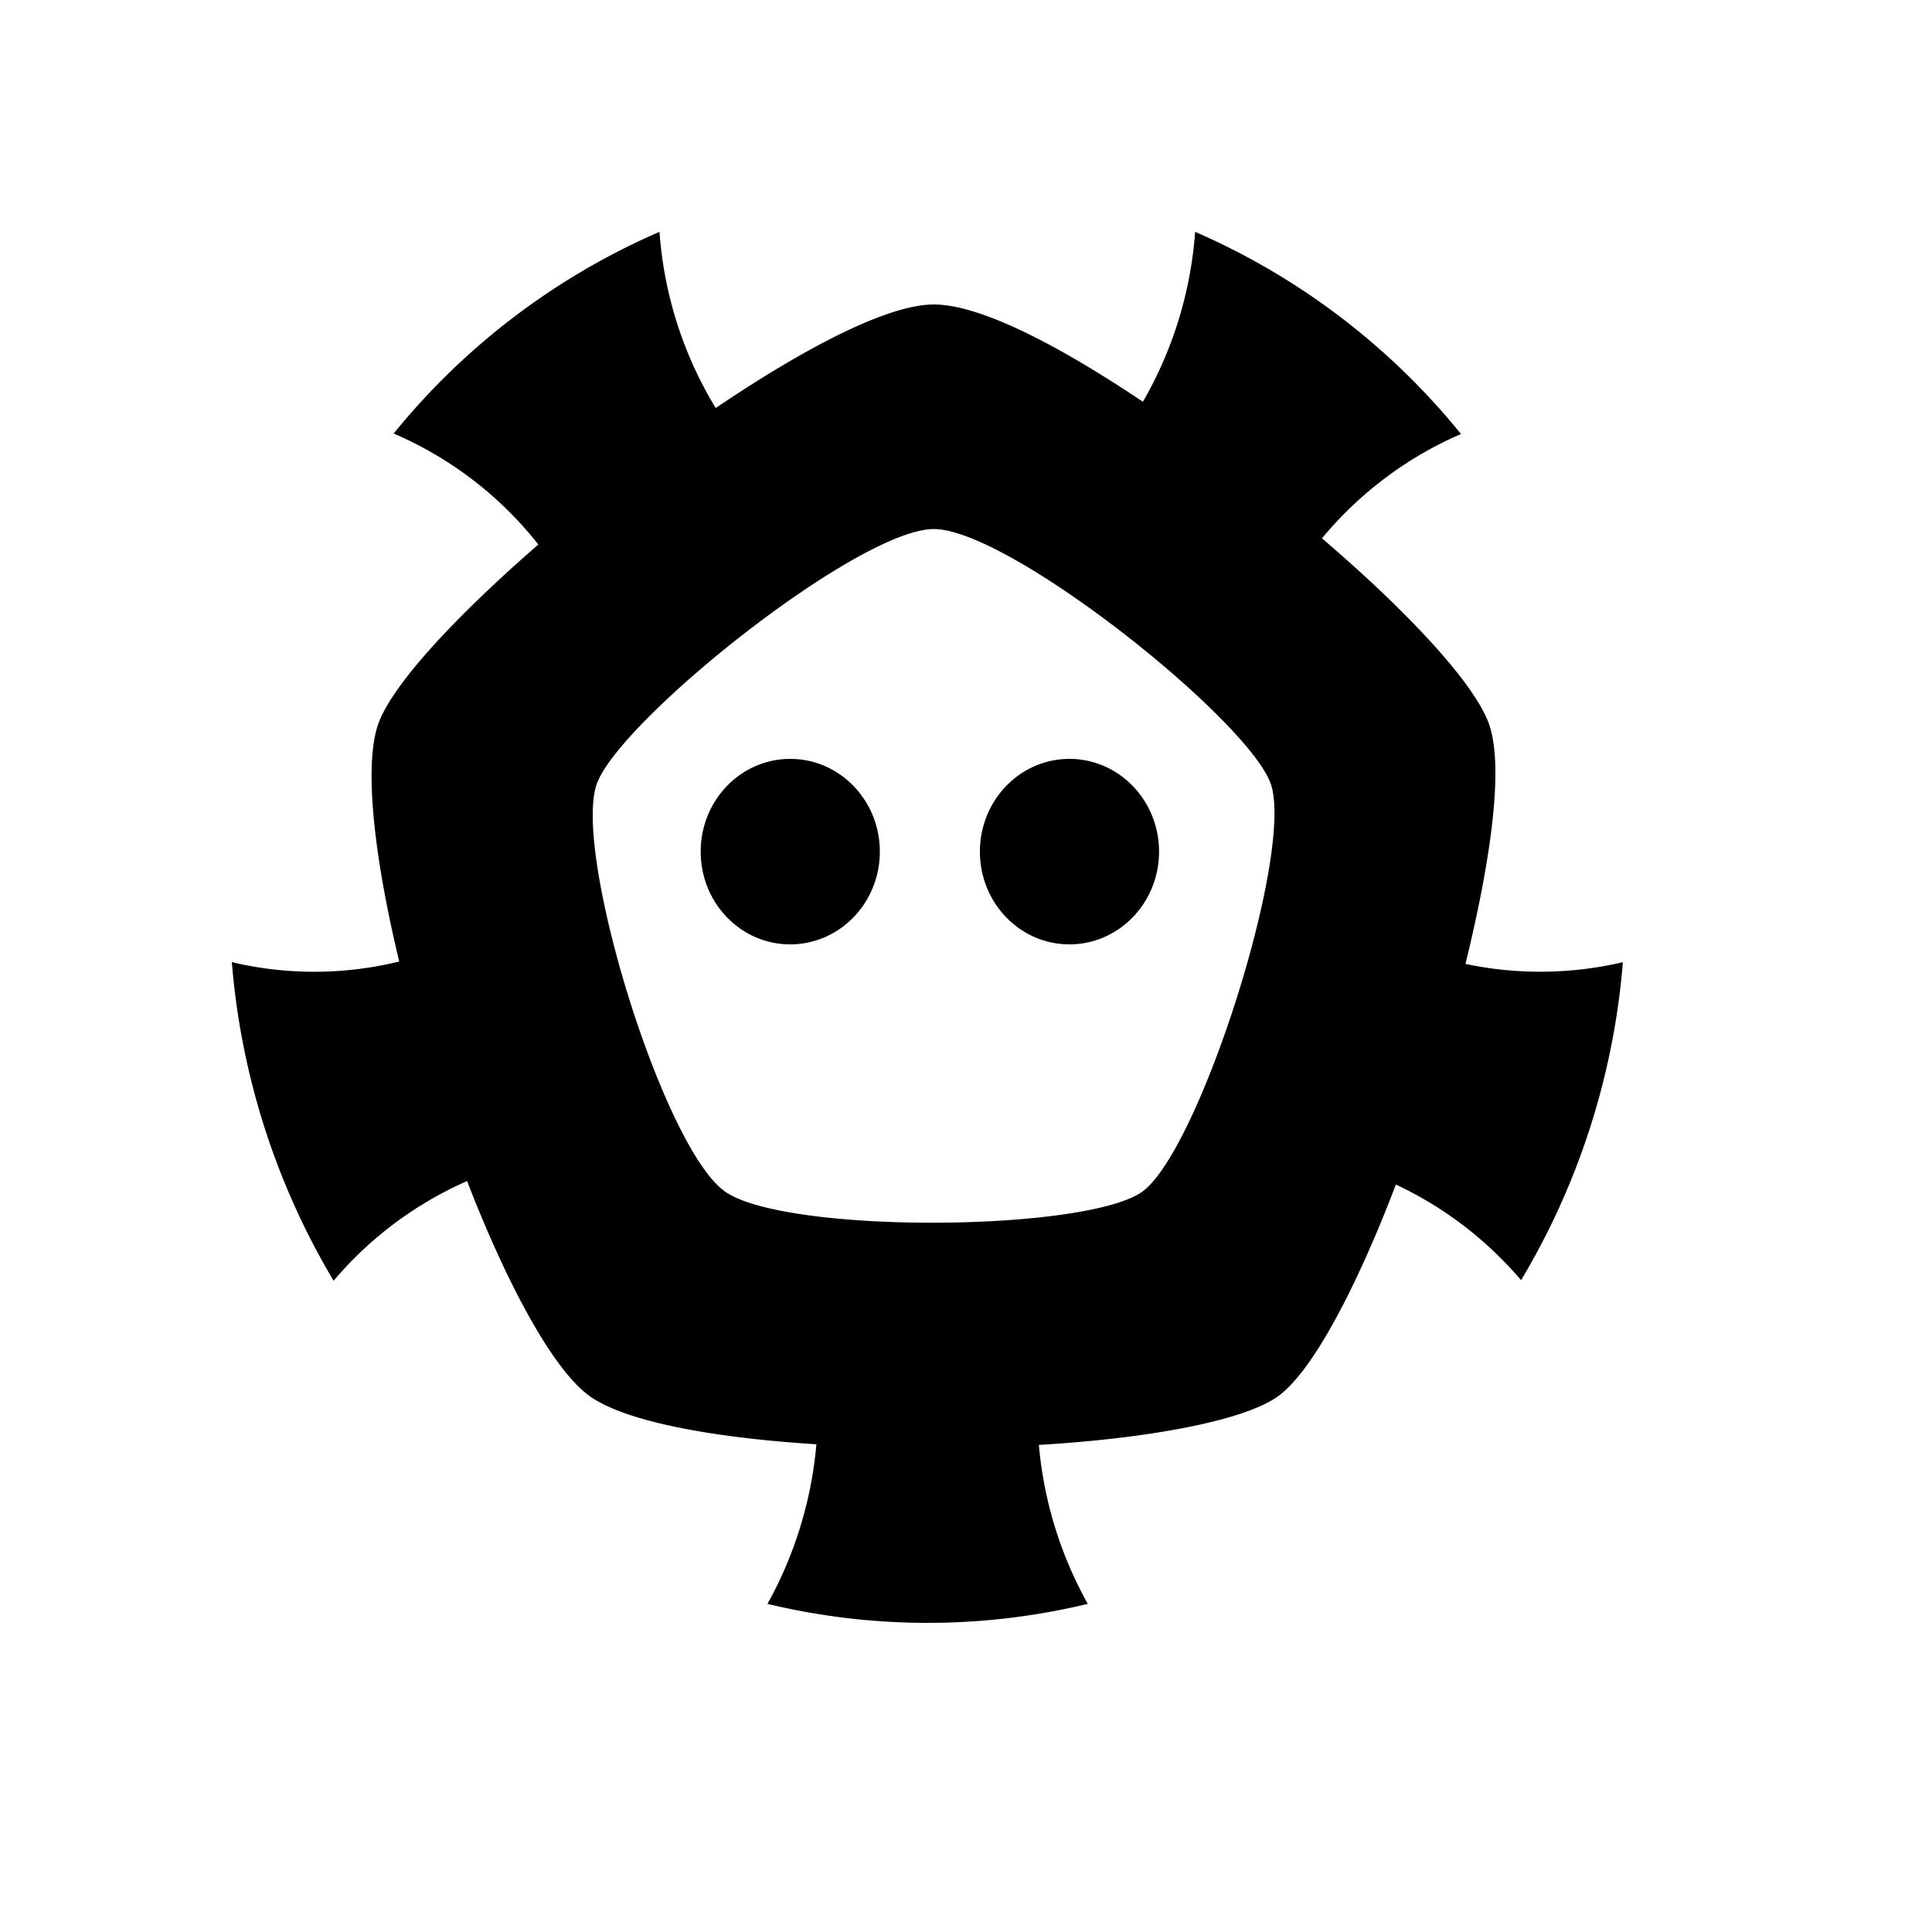 <svg xmlns="http://www.w3.org/2000/svg" viewBox="0 0 25 25"><path fill="currentColor" fill-rule="evenodd" d="M18.963 12.473c.67.142 1.368.134 2.037-.022a9.518 9.518 0 01-1.317 4.114c-.453-.529-1-.946-1.62-1.237-.51 1.334-1.086 2.437-1.54 2.75-.453.313-1.684.537-3.08.619a5.14 5.14 0 00.633 2.057 8.857 8.857 0 01-4.145 0 5.177 5.177 0 00.633-2.065c-1.303-.082-2.432-.283-2.915-.61-.482-.329-1.086-1.454-1.605-2.796a4.78 4.78 0 00-1.727 1.29A9.549 9.549 0 013 12.45a4.627 4.627 0 002.166-.008c-.33-1.371-.467-2.586-.259-3.108.209-.521 1.022-1.386 2.059-2.288A4.782 4.782 0 005.094 5.61 9.072 9.072 0 018.534 3a5.08 5.08 0 00.727 2.28c1.145-.774 2.224-1.34 2.822-1.34.597 0 1.605.52 2.706 1.259A5.136 5.136 0 0015.465 3a9.09 9.09 0 013.44 2.616c-.69.298-1.31.76-1.799 1.35 1.08.923 1.944 1.84 2.152 2.377.209.537.043 1.751-.295 3.13zm-6.88-5.627c-.965 0-4.016 2.43-4.354 3.28-.339.85.856 4.755 1.662 5.299.806.544 4.642.514 5.383 0 .742-.514 1.994-4.45 1.663-5.3-.331-.85-3.383-3.279-4.354-3.279zM9.067 11.02c0-.663.518-1.2 1.159-1.2.64 0 1.159.537 1.159 1.2 0 .663-.519 1.2-1.16 1.2-.64 0-1.158-.537-1.158-1.2zm3.613 0c0-.663.518-1.2 1.159-1.2.64 0 1.159.537 1.159 1.2 0 .663-.519 1.2-1.16 1.2-.64 0-1.158-.537-1.158-1.2z"/></svg>
